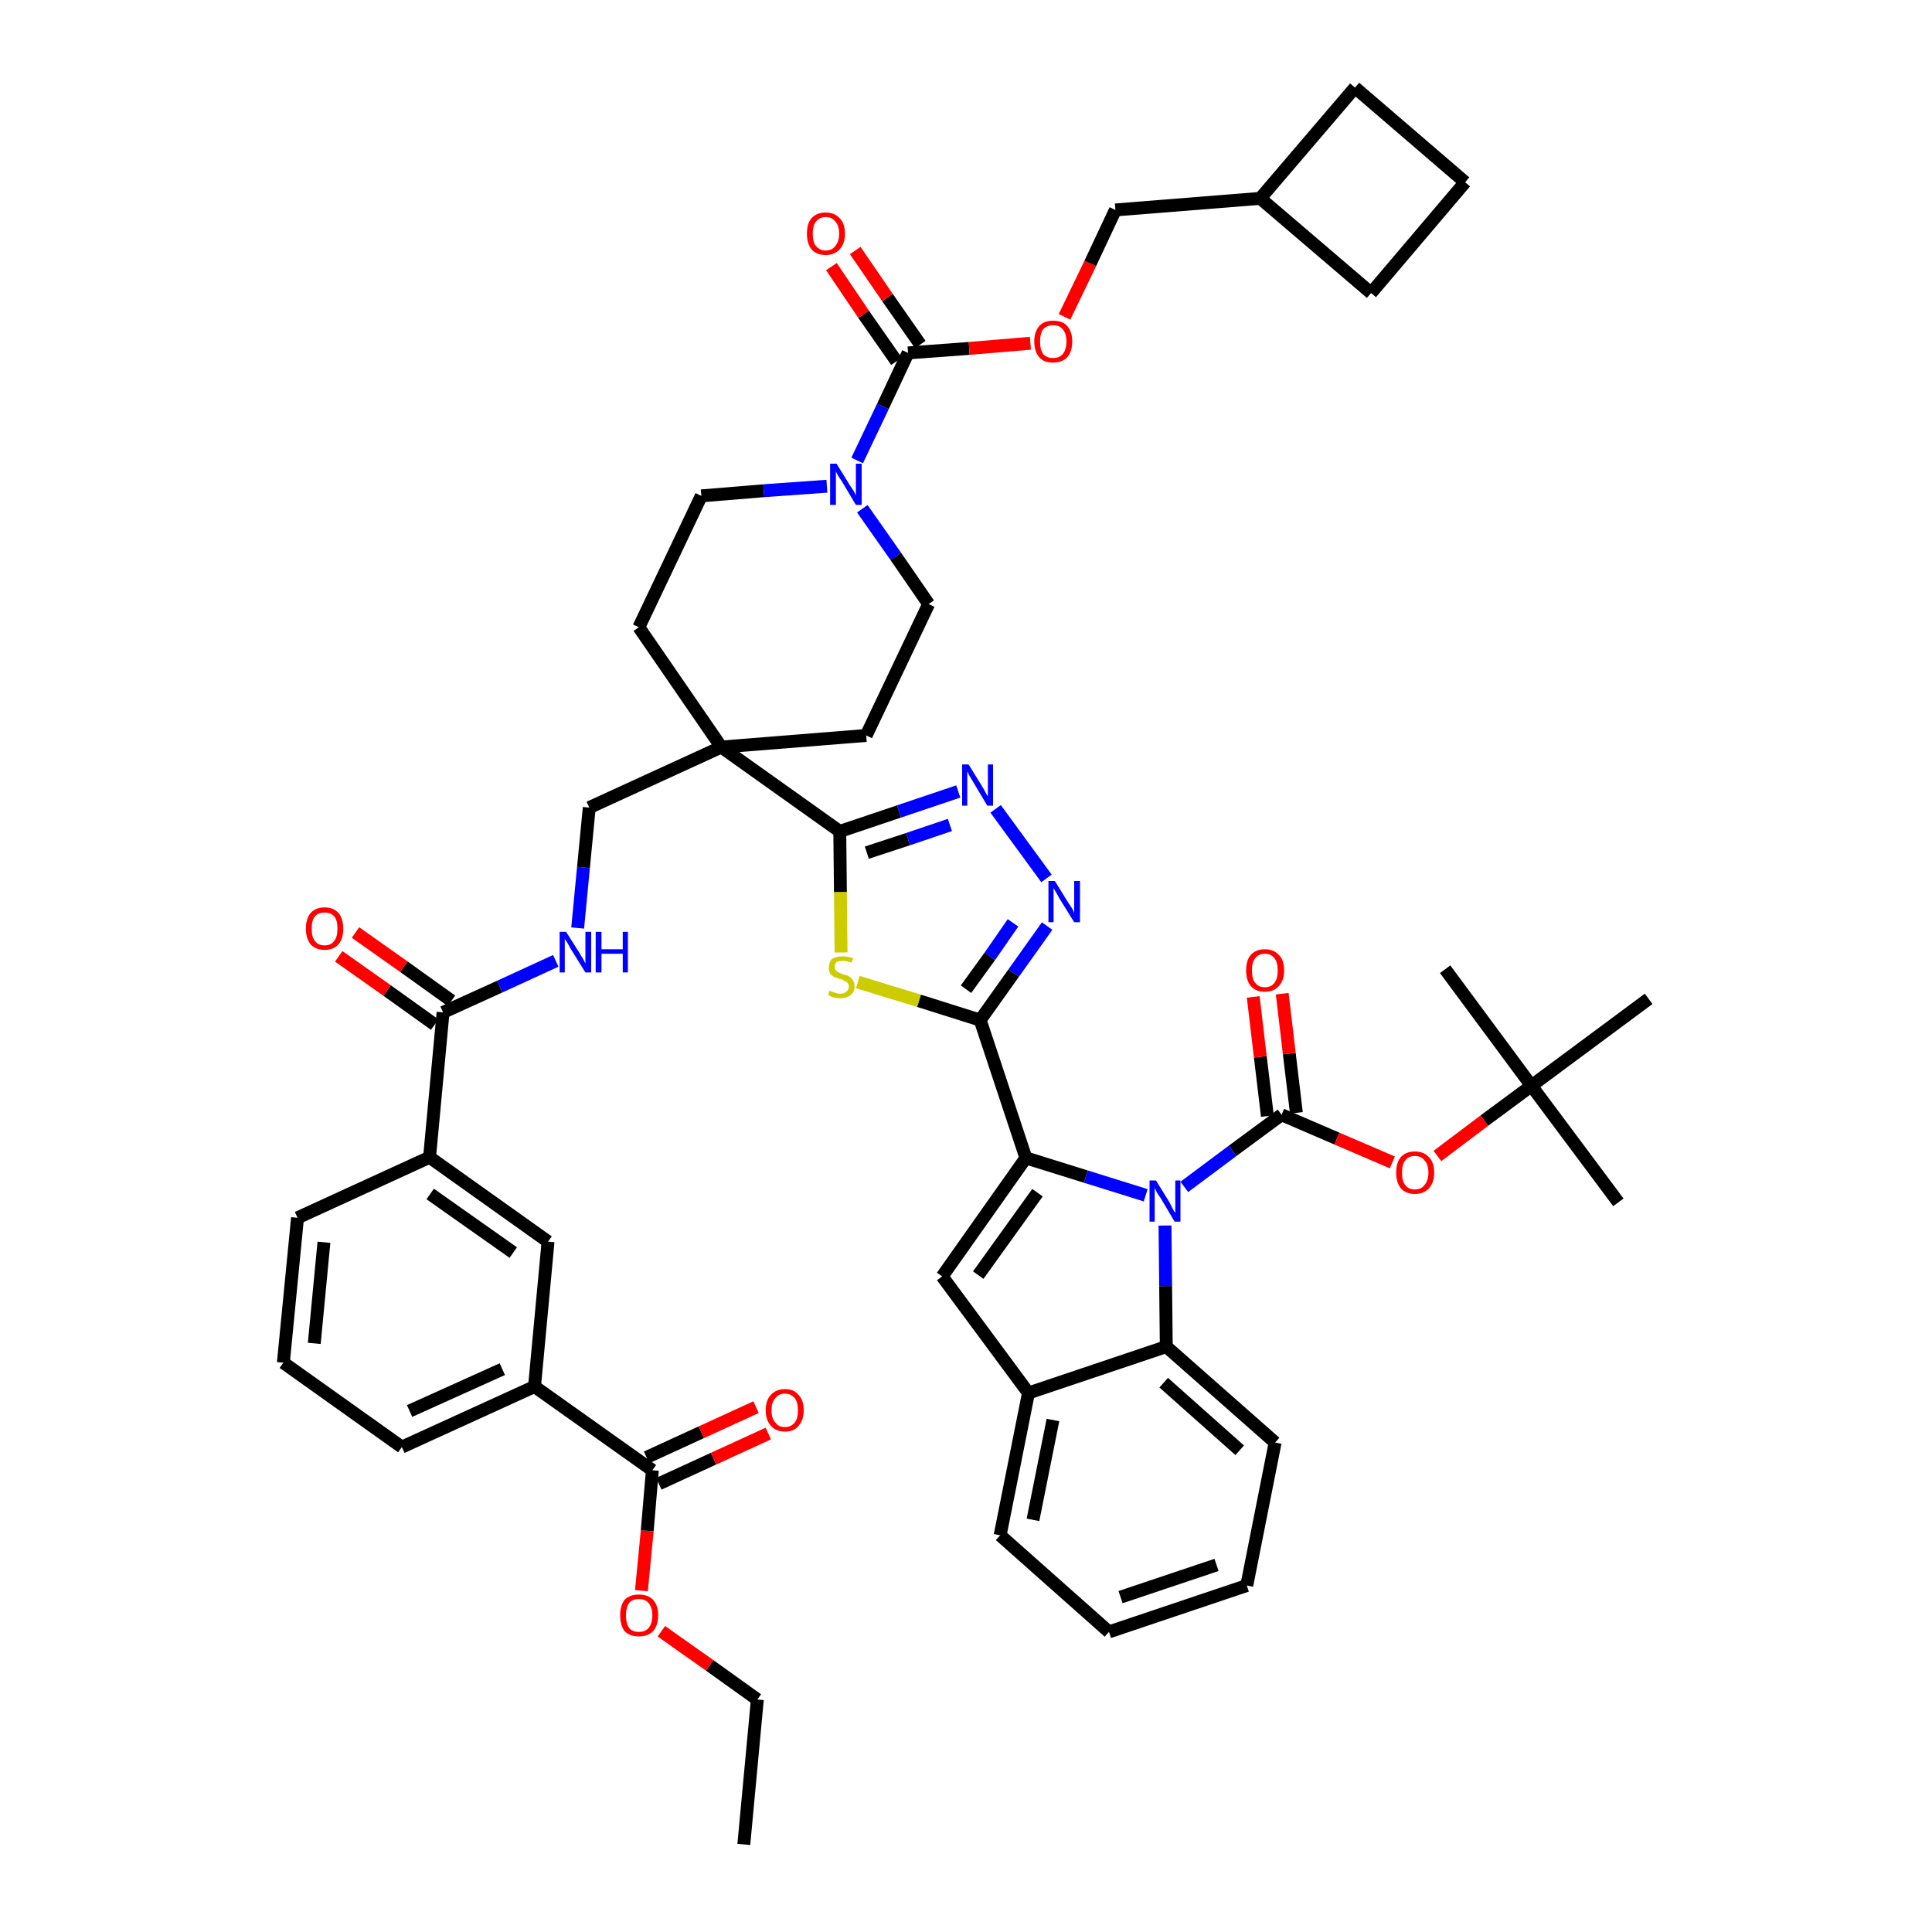 <?xml version='1.0' encoding='iso-8859-1'?>
<svg version='1.1' baseProfile='full'
              xmlns='http://www.w3.org/2000/svg'
                      xmlns:rdkit='http://www.rdkit.org/xml'
                      xmlns:xlink='http://www.w3.org/1999/xlink'
                  xml:space='preserve'
width='300px' height='300px' viewBox='0 0 300 300'>
<!-- END OF HEADER -->
<path class='bond-0 atom-0 atom-1' d='M 115.5,286.4 L 117.6,263.9' style='fill:none;fill-rule:evenodd;stroke:#000000;stroke-width:2.0px;stroke-linecap:butt;stroke-linejoin:miter;stroke-opacity:1' />
<path class='bond-1 atom-1 atom-2' d='M 117.6,263.9 L 110.2,258.6' style='fill:none;fill-rule:evenodd;stroke:#000000;stroke-width:2.0px;stroke-linecap:butt;stroke-linejoin:miter;stroke-opacity:1' />
<path class='bond-1 atom-1 atom-2' d='M 110.2,258.6 L 102.7,253.3' style='fill:none;fill-rule:evenodd;stroke:#FF0000;stroke-width:2.0px;stroke-linecap:butt;stroke-linejoin:miter;stroke-opacity:1' />
<path class='bond-2 atom-2 atom-3' d='M 99.6,247.0 L 100.5,237.7' style='fill:none;fill-rule:evenodd;stroke:#FF0000;stroke-width:2.0px;stroke-linecap:butt;stroke-linejoin:miter;stroke-opacity:1' />
<path class='bond-2 atom-2 atom-3' d='M 100.5,237.7 L 101.3,228.3' style='fill:none;fill-rule:evenodd;stroke:#000000;stroke-width:2.0px;stroke-linecap:butt;stroke-linejoin:miter;stroke-opacity:1' />
<path class='bond-3 atom-3 atom-4' d='M 102.3,230.4 L 110.8,226.5' style='fill:none;fill-rule:evenodd;stroke:#000000;stroke-width:2.0px;stroke-linecap:butt;stroke-linejoin:miter;stroke-opacity:1' />
<path class='bond-3 atom-3 atom-4' d='M 110.8,226.5 L 119.3,222.6' style='fill:none;fill-rule:evenodd;stroke:#FF0000;stroke-width:2.0px;stroke-linecap:butt;stroke-linejoin:miter;stroke-opacity:1' />
<path class='bond-3 atom-3 atom-4' d='M 100.4,226.3 L 108.9,222.4' style='fill:none;fill-rule:evenodd;stroke:#000000;stroke-width:2.0px;stroke-linecap:butt;stroke-linejoin:miter;stroke-opacity:1' />
<path class='bond-3 atom-3 atom-4' d='M 108.9,222.4 L 117.4,218.5' style='fill:none;fill-rule:evenodd;stroke:#FF0000;stroke-width:2.0px;stroke-linecap:butt;stroke-linejoin:miter;stroke-opacity:1' />
<path class='bond-4 atom-3 atom-5' d='M 101.3,228.3 L 83.0,215.3' style='fill:none;fill-rule:evenodd;stroke:#000000;stroke-width:2.0px;stroke-linecap:butt;stroke-linejoin:miter;stroke-opacity:1' />
<path class='bond-5 atom-5 atom-6' d='M 83.0,215.3 L 62.4,224.7' style='fill:none;fill-rule:evenodd;stroke:#000000;stroke-width:2.0px;stroke-linecap:butt;stroke-linejoin:miter;stroke-opacity:1' />
<path class='bond-5 atom-5 atom-6' d='M 78.0,212.6 L 63.6,219.1' style='fill:none;fill-rule:evenodd;stroke:#000000;stroke-width:2.0px;stroke-linecap:butt;stroke-linejoin:miter;stroke-opacity:1' />
<path class='bond-49 atom-49 atom-5' d='M 85.1,192.8 L 83.0,215.3' style='fill:none;fill-rule:evenodd;stroke:#000000;stroke-width:2.0px;stroke-linecap:butt;stroke-linejoin:miter;stroke-opacity:1' />
<path class='bond-6 atom-6 atom-7' d='M 62.4,224.7 L 44.0,211.6' style='fill:none;fill-rule:evenodd;stroke:#000000;stroke-width:2.0px;stroke-linecap:butt;stroke-linejoin:miter;stroke-opacity:1' />
<path class='bond-7 atom-7 atom-8' d='M 44.0,211.6 L 46.2,189.1' style='fill:none;fill-rule:evenodd;stroke:#000000;stroke-width:2.0px;stroke-linecap:butt;stroke-linejoin:miter;stroke-opacity:1' />
<path class='bond-7 atom-7 atom-8' d='M 48.8,208.6 L 50.3,192.9' style='fill:none;fill-rule:evenodd;stroke:#000000;stroke-width:2.0px;stroke-linecap:butt;stroke-linejoin:miter;stroke-opacity:1' />
<path class='bond-8 atom-8 atom-9' d='M 46.2,189.1 L 66.7,179.7' style='fill:none;fill-rule:evenodd;stroke:#000000;stroke-width:2.0px;stroke-linecap:butt;stroke-linejoin:miter;stroke-opacity:1' />
<path class='bond-9 atom-9 atom-10' d='M 66.7,179.7 L 68.8,157.2' style='fill:none;fill-rule:evenodd;stroke:#000000;stroke-width:2.0px;stroke-linecap:butt;stroke-linejoin:miter;stroke-opacity:1' />
<path class='bond-48 atom-9 atom-49' d='M 66.7,179.7 L 85.1,192.8' style='fill:none;fill-rule:evenodd;stroke:#000000;stroke-width:2.0px;stroke-linecap:butt;stroke-linejoin:miter;stroke-opacity:1' />
<path class='bond-48 atom-9 atom-49' d='M 66.8,185.4 L 79.7,194.5' style='fill:none;fill-rule:evenodd;stroke:#000000;stroke-width:2.0px;stroke-linecap:butt;stroke-linejoin:miter;stroke-opacity:1' />
<path class='bond-10 atom-10 atom-11' d='M 70.1,155.4 L 62.7,150.1' style='fill:none;fill-rule:evenodd;stroke:#000000;stroke-width:2.0px;stroke-linecap:butt;stroke-linejoin:miter;stroke-opacity:1' />
<path class='bond-10 atom-10 atom-11' d='M 62.7,150.1 L 55.2,144.8' style='fill:none;fill-rule:evenodd;stroke:#FF0000;stroke-width:2.0px;stroke-linecap:butt;stroke-linejoin:miter;stroke-opacity:1' />
<path class='bond-10 atom-10 atom-11' d='M 67.5,159.1 L 60.1,153.8' style='fill:none;fill-rule:evenodd;stroke:#000000;stroke-width:2.0px;stroke-linecap:butt;stroke-linejoin:miter;stroke-opacity:1' />
<path class='bond-10 atom-10 atom-11' d='M 60.1,153.8 L 52.6,148.5' style='fill:none;fill-rule:evenodd;stroke:#FF0000;stroke-width:2.0px;stroke-linecap:butt;stroke-linejoin:miter;stroke-opacity:1' />
<path class='bond-11 atom-10 atom-12' d='M 68.8,157.2 L 77.6,153.2' style='fill:none;fill-rule:evenodd;stroke:#000000;stroke-width:2.0px;stroke-linecap:butt;stroke-linejoin:miter;stroke-opacity:1' />
<path class='bond-11 atom-10 atom-12' d='M 77.6,153.2 L 86.3,149.2' style='fill:none;fill-rule:evenodd;stroke:#0000FF;stroke-width:2.0px;stroke-linecap:butt;stroke-linejoin:miter;stroke-opacity:1' />
<path class='bond-12 atom-12 atom-13' d='M 89.7,144.1 L 90.6,134.7' style='fill:none;fill-rule:evenodd;stroke:#0000FF;stroke-width:2.0px;stroke-linecap:butt;stroke-linejoin:miter;stroke-opacity:1' />
<path class='bond-12 atom-12 atom-13' d='M 90.6,134.7 L 91.5,125.4' style='fill:none;fill-rule:evenodd;stroke:#000000;stroke-width:2.0px;stroke-linecap:butt;stroke-linejoin:miter;stroke-opacity:1' />
<path class='bond-13 atom-13 atom-14' d='M 91.5,125.4 L 112.0,116.0' style='fill:none;fill-rule:evenodd;stroke:#000000;stroke-width:2.0px;stroke-linecap:butt;stroke-linejoin:miter;stroke-opacity:1' />
<path class='bond-14 atom-14 atom-15' d='M 112.0,116.0 L 130.4,129.1' style='fill:none;fill-rule:evenodd;stroke:#000000;stroke-width:2.0px;stroke-linecap:butt;stroke-linejoin:miter;stroke-opacity:1' />
<path class='bond-35 atom-14 atom-36' d='M 112.0,116.0 L 99.2,97.4' style='fill:none;fill-rule:evenodd;stroke:#000000;stroke-width:2.0px;stroke-linecap:butt;stroke-linejoin:miter;stroke-opacity:1' />
<path class='bond-50 atom-48 atom-14' d='M 134.5,114.2 L 112.0,116.0' style='fill:none;fill-rule:evenodd;stroke:#000000;stroke-width:2.0px;stroke-linecap:butt;stroke-linejoin:miter;stroke-opacity:1' />
<path class='bond-15 atom-15 atom-16' d='M 130.4,129.1 L 139.6,126.0' style='fill:none;fill-rule:evenodd;stroke:#000000;stroke-width:2.0px;stroke-linecap:butt;stroke-linejoin:miter;stroke-opacity:1' />
<path class='bond-15 atom-15 atom-16' d='M 139.6,126.0 L 148.8,122.9' style='fill:none;fill-rule:evenodd;stroke:#0000FF;stroke-width:2.0px;stroke-linecap:butt;stroke-linejoin:miter;stroke-opacity:1' />
<path class='bond-15 atom-15 atom-16' d='M 134.6,132.4 L 141.0,130.3' style='fill:none;fill-rule:evenodd;stroke:#000000;stroke-width:2.0px;stroke-linecap:butt;stroke-linejoin:miter;stroke-opacity:1' />
<path class='bond-15 atom-15 atom-16' d='M 141.0,130.3 L 147.5,128.1' style='fill:none;fill-rule:evenodd;stroke:#0000FF;stroke-width:2.0px;stroke-linecap:butt;stroke-linejoin:miter;stroke-opacity:1' />
<path class='bond-51 atom-35 atom-15' d='M 130.6,147.9 L 130.5,138.5' style='fill:none;fill-rule:evenodd;stroke:#CCCC00;stroke-width:2.0px;stroke-linecap:butt;stroke-linejoin:miter;stroke-opacity:1' />
<path class='bond-51 atom-35 atom-15' d='M 130.5,138.5 L 130.4,129.1' style='fill:none;fill-rule:evenodd;stroke:#000000;stroke-width:2.0px;stroke-linecap:butt;stroke-linejoin:miter;stroke-opacity:1' />
<path class='bond-16 atom-16 atom-17' d='M 154.6,125.6 L 162.5,136.4' style='fill:none;fill-rule:evenodd;stroke:#0000FF;stroke-width:2.0px;stroke-linecap:butt;stroke-linejoin:miter;stroke-opacity:1' />
<path class='bond-17 atom-17 atom-18' d='M 162.6,143.8 L 157.4,151.1' style='fill:none;fill-rule:evenodd;stroke:#0000FF;stroke-width:2.0px;stroke-linecap:butt;stroke-linejoin:miter;stroke-opacity:1' />
<path class='bond-17 atom-17 atom-18' d='M 157.4,151.1 L 152.2,158.4' style='fill:none;fill-rule:evenodd;stroke:#000000;stroke-width:2.0px;stroke-linecap:butt;stroke-linejoin:miter;stroke-opacity:1' />
<path class='bond-17 atom-17 atom-18' d='M 157.3,143.3 L 153.7,148.5' style='fill:none;fill-rule:evenodd;stroke:#0000FF;stroke-width:2.0px;stroke-linecap:butt;stroke-linejoin:miter;stroke-opacity:1' />
<path class='bond-17 atom-17 atom-18' d='M 153.7,148.5 L 150.0,153.6' style='fill:none;fill-rule:evenodd;stroke:#000000;stroke-width:2.0px;stroke-linecap:butt;stroke-linejoin:miter;stroke-opacity:1' />
<path class='bond-18 atom-18 atom-19' d='M 152.2,158.4 L 159.3,179.8' style='fill:none;fill-rule:evenodd;stroke:#000000;stroke-width:2.0px;stroke-linecap:butt;stroke-linejoin:miter;stroke-opacity:1' />
<path class='bond-34 atom-18 atom-35' d='M 152.2,158.4 L 142.7,155.4' style='fill:none;fill-rule:evenodd;stroke:#000000;stroke-width:2.0px;stroke-linecap:butt;stroke-linejoin:miter;stroke-opacity:1' />
<path class='bond-34 atom-18 atom-35' d='M 142.7,155.4 L 133.2,152.5' style='fill:none;fill-rule:evenodd;stroke:#CCCC00;stroke-width:2.0px;stroke-linecap:butt;stroke-linejoin:miter;stroke-opacity:1' />
<path class='bond-19 atom-19 atom-20' d='M 159.3,179.8 L 146.3,198.2' style='fill:none;fill-rule:evenodd;stroke:#000000;stroke-width:2.0px;stroke-linecap:butt;stroke-linejoin:miter;stroke-opacity:1' />
<path class='bond-19 atom-19 atom-20' d='M 161.1,185.2 L 151.9,198.0' style='fill:none;fill-rule:evenodd;stroke:#000000;stroke-width:2.0px;stroke-linecap:butt;stroke-linejoin:miter;stroke-opacity:1' />
<path class='bond-53 atom-27 atom-19' d='M 177.9,185.6 L 168.6,182.7' style='fill:none;fill-rule:evenodd;stroke:#0000FF;stroke-width:2.0px;stroke-linecap:butt;stroke-linejoin:miter;stroke-opacity:1' />
<path class='bond-53 atom-27 atom-19' d='M 168.6,182.7 L 159.3,179.8' style='fill:none;fill-rule:evenodd;stroke:#000000;stroke-width:2.0px;stroke-linecap:butt;stroke-linejoin:miter;stroke-opacity:1' />
<path class='bond-20 atom-20 atom-21' d='M 146.3,198.2 L 159.7,216.3' style='fill:none;fill-rule:evenodd;stroke:#000000;stroke-width:2.0px;stroke-linecap:butt;stroke-linejoin:miter;stroke-opacity:1' />
<path class='bond-21 atom-21 atom-22' d='M 159.7,216.3 L 155.3,238.4' style='fill:none;fill-rule:evenodd;stroke:#000000;stroke-width:2.0px;stroke-linecap:butt;stroke-linejoin:miter;stroke-opacity:1' />
<path class='bond-21 atom-21 atom-22' d='M 163.5,220.5 L 160.4,236.0' style='fill:none;fill-rule:evenodd;stroke:#000000;stroke-width:2.0px;stroke-linecap:butt;stroke-linejoin:miter;stroke-opacity:1' />
<path class='bond-54 atom-26 atom-21' d='M 181.1,209.1 L 159.7,216.3' style='fill:none;fill-rule:evenodd;stroke:#000000;stroke-width:2.0px;stroke-linecap:butt;stroke-linejoin:miter;stroke-opacity:1' />
<path class='bond-22 atom-22 atom-23' d='M 155.3,238.4 L 172.2,253.4' style='fill:none;fill-rule:evenodd;stroke:#000000;stroke-width:2.0px;stroke-linecap:butt;stroke-linejoin:miter;stroke-opacity:1' />
<path class='bond-23 atom-23 atom-24' d='M 172.2,253.4 L 193.6,246.2' style='fill:none;fill-rule:evenodd;stroke:#000000;stroke-width:2.0px;stroke-linecap:butt;stroke-linejoin:miter;stroke-opacity:1' />
<path class='bond-23 atom-23 atom-24' d='M 174.0,248.0 L 188.9,243.0' style='fill:none;fill-rule:evenodd;stroke:#000000;stroke-width:2.0px;stroke-linecap:butt;stroke-linejoin:miter;stroke-opacity:1' />
<path class='bond-24 atom-24 atom-25' d='M 193.6,246.2 L 198.0,224.0' style='fill:none;fill-rule:evenodd;stroke:#000000;stroke-width:2.0px;stroke-linecap:butt;stroke-linejoin:miter;stroke-opacity:1' />
<path class='bond-25 atom-25 atom-26' d='M 198.0,224.0 L 181.1,209.1' style='fill:none;fill-rule:evenodd;stroke:#000000;stroke-width:2.0px;stroke-linecap:butt;stroke-linejoin:miter;stroke-opacity:1' />
<path class='bond-25 atom-25 atom-26' d='M 192.5,225.2 L 180.7,214.7' style='fill:none;fill-rule:evenodd;stroke:#000000;stroke-width:2.0px;stroke-linecap:butt;stroke-linejoin:miter;stroke-opacity:1' />
<path class='bond-26 atom-26 atom-27' d='M 181.1,209.1 L 181.0,199.7' style='fill:none;fill-rule:evenodd;stroke:#000000;stroke-width:2.0px;stroke-linecap:butt;stroke-linejoin:miter;stroke-opacity:1' />
<path class='bond-26 atom-26 atom-27' d='M 181.0,199.7 L 180.9,190.3' style='fill:none;fill-rule:evenodd;stroke:#0000FF;stroke-width:2.0px;stroke-linecap:butt;stroke-linejoin:miter;stroke-opacity:1' />
<path class='bond-27 atom-27 atom-28' d='M 183.9,184.3 L 191.4,178.7' style='fill:none;fill-rule:evenodd;stroke:#0000FF;stroke-width:2.0px;stroke-linecap:butt;stroke-linejoin:miter;stroke-opacity:1' />
<path class='bond-27 atom-27 atom-28' d='M 191.4,178.7 L 199.0,173.1' style='fill:none;fill-rule:evenodd;stroke:#000000;stroke-width:2.0px;stroke-linecap:butt;stroke-linejoin:miter;stroke-opacity:1' />
<path class='bond-28 atom-28 atom-29' d='M 201.3,172.8 L 200.2,163.6' style='fill:none;fill-rule:evenodd;stroke:#000000;stroke-width:2.0px;stroke-linecap:butt;stroke-linejoin:miter;stroke-opacity:1' />
<path class='bond-28 atom-28 atom-29' d='M 200.2,163.6 L 199.1,154.3' style='fill:none;fill-rule:evenodd;stroke:#FF0000;stroke-width:2.0px;stroke-linecap:butt;stroke-linejoin:miter;stroke-opacity:1' />
<path class='bond-28 atom-28 atom-29' d='M 196.8,173.3 L 195.7,164.1' style='fill:none;fill-rule:evenodd;stroke:#000000;stroke-width:2.0px;stroke-linecap:butt;stroke-linejoin:miter;stroke-opacity:1' />
<path class='bond-28 atom-28 atom-29' d='M 195.7,164.1 L 194.6,154.8' style='fill:none;fill-rule:evenodd;stroke:#FF0000;stroke-width:2.0px;stroke-linecap:butt;stroke-linejoin:miter;stroke-opacity:1' />
<path class='bond-29 atom-28 atom-30' d='M 199.0,173.1 L 207.6,176.8' style='fill:none;fill-rule:evenodd;stroke:#000000;stroke-width:2.0px;stroke-linecap:butt;stroke-linejoin:miter;stroke-opacity:1' />
<path class='bond-29 atom-28 atom-30' d='M 207.6,176.8 L 216.2,180.5' style='fill:none;fill-rule:evenodd;stroke:#FF0000;stroke-width:2.0px;stroke-linecap:butt;stroke-linejoin:miter;stroke-opacity:1' />
<path class='bond-30 atom-30 atom-31' d='M 223.2,179.5 L 230.5,174.0' style='fill:none;fill-rule:evenodd;stroke:#FF0000;stroke-width:2.0px;stroke-linecap:butt;stroke-linejoin:miter;stroke-opacity:1' />
<path class='bond-30 atom-30 atom-31' d='M 230.5,174.0 L 237.8,168.6' style='fill:none;fill-rule:evenodd;stroke:#000000;stroke-width:2.0px;stroke-linecap:butt;stroke-linejoin:miter;stroke-opacity:1' />
<path class='bond-31 atom-31 atom-32' d='M 237.8,168.6 L 251.3,186.7' style='fill:none;fill-rule:evenodd;stroke:#000000;stroke-width:2.0px;stroke-linecap:butt;stroke-linejoin:miter;stroke-opacity:1' />
<path class='bond-32 atom-31 atom-33' d='M 237.8,168.6 L 224.4,150.5' style='fill:none;fill-rule:evenodd;stroke:#000000;stroke-width:2.0px;stroke-linecap:butt;stroke-linejoin:miter;stroke-opacity:1' />
<path class='bond-33 atom-31 atom-34' d='M 237.8,168.6 L 256.0,155.1' style='fill:none;fill-rule:evenodd;stroke:#000000;stroke-width:2.0px;stroke-linecap:butt;stroke-linejoin:miter;stroke-opacity:1' />
<path class='bond-36 atom-36 atom-37' d='M 99.2,97.4 L 108.9,77.0' style='fill:none;fill-rule:evenodd;stroke:#000000;stroke-width:2.0px;stroke-linecap:butt;stroke-linejoin:miter;stroke-opacity:1' />
<path class='bond-37 atom-37 atom-38' d='M 108.9,77.0 L 118.6,76.2' style='fill:none;fill-rule:evenodd;stroke:#000000;stroke-width:2.0px;stroke-linecap:butt;stroke-linejoin:miter;stroke-opacity:1' />
<path class='bond-37 atom-37 atom-38' d='M 118.6,76.2 L 128.4,75.5' style='fill:none;fill-rule:evenodd;stroke:#0000FF;stroke-width:2.0px;stroke-linecap:butt;stroke-linejoin:miter;stroke-opacity:1' />
<path class='bond-38 atom-38 atom-39' d='M 133.1,71.5 L 137.1,63.1' style='fill:none;fill-rule:evenodd;stroke:#0000FF;stroke-width:2.0px;stroke-linecap:butt;stroke-linejoin:miter;stroke-opacity:1' />
<path class='bond-38 atom-38 atom-39' d='M 137.1,63.1 L 141.0,54.8' style='fill:none;fill-rule:evenodd;stroke:#000000;stroke-width:2.0px;stroke-linecap:butt;stroke-linejoin:miter;stroke-opacity:1' />
<path class='bond-46 atom-38 atom-47' d='M 133.9,79.0 L 139.1,86.4' style='fill:none;fill-rule:evenodd;stroke:#0000FF;stroke-width:2.0px;stroke-linecap:butt;stroke-linejoin:miter;stroke-opacity:1' />
<path class='bond-46 atom-38 atom-47' d='M 139.1,86.4 L 144.2,93.8' style='fill:none;fill-rule:evenodd;stroke:#000000;stroke-width:2.0px;stroke-linecap:butt;stroke-linejoin:miter;stroke-opacity:1' />
<path class='bond-39 atom-39 atom-40' d='M 142.9,53.5 L 137.8,46.2' style='fill:none;fill-rule:evenodd;stroke:#000000;stroke-width:2.0px;stroke-linecap:butt;stroke-linejoin:miter;stroke-opacity:1' />
<path class='bond-39 atom-39 atom-40' d='M 137.8,46.2 L 132.8,38.9' style='fill:none;fill-rule:evenodd;stroke:#FF0000;stroke-width:2.0px;stroke-linecap:butt;stroke-linejoin:miter;stroke-opacity:1' />
<path class='bond-39 atom-39 atom-40' d='M 139.2,56.1 L 134.1,48.8' style='fill:none;fill-rule:evenodd;stroke:#000000;stroke-width:2.0px;stroke-linecap:butt;stroke-linejoin:miter;stroke-opacity:1' />
<path class='bond-39 atom-39 atom-40' d='M 134.1,48.8 L 129.1,41.4' style='fill:none;fill-rule:evenodd;stroke:#FF0000;stroke-width:2.0px;stroke-linecap:butt;stroke-linejoin:miter;stroke-opacity:1' />
<path class='bond-40 atom-39 atom-41' d='M 141.0,54.8 L 150.5,54.1' style='fill:none;fill-rule:evenodd;stroke:#000000;stroke-width:2.0px;stroke-linecap:butt;stroke-linejoin:miter;stroke-opacity:1' />
<path class='bond-40 atom-39 atom-41' d='M 150.5,54.1 L 160.0,53.3' style='fill:none;fill-rule:evenodd;stroke:#FF0000;stroke-width:2.0px;stroke-linecap:butt;stroke-linejoin:miter;stroke-opacity:1' />
<path class='bond-41 atom-41 atom-42' d='M 165.3,49.2 L 169.3,40.9' style='fill:none;fill-rule:evenodd;stroke:#FF0000;stroke-width:2.0px;stroke-linecap:butt;stroke-linejoin:miter;stroke-opacity:1' />
<path class='bond-41 atom-41 atom-42' d='M 169.3,40.9 L 173.2,32.6' style='fill:none;fill-rule:evenodd;stroke:#000000;stroke-width:2.0px;stroke-linecap:butt;stroke-linejoin:miter;stroke-opacity:1' />
<path class='bond-42 atom-42 atom-43' d='M 173.2,32.6 L 195.7,30.8' style='fill:none;fill-rule:evenodd;stroke:#000000;stroke-width:2.0px;stroke-linecap:butt;stroke-linejoin:miter;stroke-opacity:1' />
<path class='bond-43 atom-43 atom-44' d='M 195.7,30.8 L 212.9,45.5' style='fill:none;fill-rule:evenodd;stroke:#000000;stroke-width:2.0px;stroke-linecap:butt;stroke-linejoin:miter;stroke-opacity:1' />
<path class='bond-52 atom-46 atom-43' d='M 210.4,13.6 L 195.7,30.8' style='fill:none;fill-rule:evenodd;stroke:#000000;stroke-width:2.0px;stroke-linecap:butt;stroke-linejoin:miter;stroke-opacity:1' />
<path class='bond-44 atom-44 atom-45' d='M 212.9,45.5 L 227.5,28.3' style='fill:none;fill-rule:evenodd;stroke:#000000;stroke-width:2.0px;stroke-linecap:butt;stroke-linejoin:miter;stroke-opacity:1' />
<path class='bond-45 atom-45 atom-46' d='M 227.5,28.3 L 210.4,13.6' style='fill:none;fill-rule:evenodd;stroke:#000000;stroke-width:2.0px;stroke-linecap:butt;stroke-linejoin:miter;stroke-opacity:1' />
<path class='bond-47 atom-47 atom-48' d='M 144.2,93.8 L 134.5,114.2' style='fill:none;fill-rule:evenodd;stroke:#000000;stroke-width:2.0px;stroke-linecap:butt;stroke-linejoin:miter;stroke-opacity:1' />
<path  class='atom-2' d='M 96.3 250.8
Q 96.3 249.3, 97.0 248.4
Q 97.8 247.6, 99.2 247.6
Q 100.6 247.6, 101.4 248.4
Q 102.2 249.3, 102.2 250.8
Q 102.2 252.4, 101.4 253.3
Q 100.6 254.1, 99.2 254.1
Q 97.8 254.1, 97.0 253.3
Q 96.3 252.4, 96.3 250.8
M 99.2 253.4
Q 100.2 253.4, 100.7 252.8
Q 101.3 252.1, 101.3 250.8
Q 101.3 249.6, 100.7 248.9
Q 100.2 248.3, 99.2 248.3
Q 98.2 248.3, 97.7 248.9
Q 97.2 249.6, 97.2 250.8
Q 97.2 252.1, 97.7 252.8
Q 98.2 253.4, 99.2 253.4
' fill='#FF0000'/>
<path  class='atom-4' d='M 118.9 219.0
Q 118.9 217.4, 119.7 216.6
Q 120.5 215.7, 121.9 215.7
Q 123.3 215.7, 124.0 216.6
Q 124.8 217.4, 124.8 219.0
Q 124.8 220.5, 124.0 221.4
Q 123.3 222.3, 121.9 222.3
Q 120.5 222.3, 119.7 221.4
Q 118.9 220.5, 118.9 219.0
M 121.9 221.6
Q 122.8 221.6, 123.4 220.9
Q 123.9 220.3, 123.9 219.0
Q 123.9 217.7, 123.4 217.1
Q 122.8 216.4, 121.9 216.4
Q 120.9 216.4, 120.4 217.1
Q 119.8 217.7, 119.8 219.0
Q 119.8 220.3, 120.4 220.9
Q 120.9 221.6, 121.9 221.6
' fill='#FF0000'/>
<path  class='atom-11' d='M 47.5 144.2
Q 47.5 142.7, 48.2 141.8
Q 49.0 140.9, 50.4 140.9
Q 51.8 140.9, 52.6 141.8
Q 53.3 142.7, 53.3 144.2
Q 53.3 145.7, 52.6 146.6
Q 51.8 147.5, 50.4 147.5
Q 49.0 147.5, 48.2 146.6
Q 47.5 145.7, 47.5 144.2
M 50.4 146.8
Q 51.4 146.8, 51.9 146.1
Q 52.4 145.5, 52.4 144.2
Q 52.4 142.9, 51.9 142.3
Q 51.4 141.7, 50.4 141.7
Q 49.4 141.7, 48.9 142.3
Q 48.4 142.9, 48.4 144.2
Q 48.4 145.5, 48.9 146.1
Q 49.4 146.8, 50.4 146.8
' fill='#FF0000'/>
<path  class='atom-12' d='M 87.9 144.7
L 90.0 148.0
Q 90.2 148.4, 90.6 149.0
Q 90.9 149.6, 90.9 149.6
L 90.9 144.7
L 91.8 144.7
L 91.8 151.0
L 90.9 151.0
L 88.6 147.3
Q 88.4 146.9, 88.1 146.4
Q 87.8 145.9, 87.7 145.8
L 87.7 151.0
L 86.9 151.0
L 86.9 144.7
L 87.9 144.7
' fill='#0000FF'/>
<path  class='atom-12' d='M 92.5 144.7
L 93.4 144.7
L 93.4 147.4
L 96.7 147.4
L 96.7 144.7
L 97.5 144.7
L 97.5 151.0
L 96.7 151.0
L 96.7 148.1
L 93.4 148.1
L 93.4 151.0
L 92.5 151.0
L 92.5 144.7
' fill='#0000FF'/>
<path  class='atom-16' d='M 150.4 118.7
L 152.5 122.1
Q 152.7 122.4, 153.0 123.0
Q 153.3 123.6, 153.4 123.6
L 153.4 118.7
L 154.2 118.7
L 154.2 125.1
L 153.3 125.1
L 151.1 121.4
Q 150.8 120.9, 150.5 120.4
Q 150.3 119.9, 150.2 119.8
L 150.2 125.1
L 149.4 125.1
L 149.4 118.7
L 150.4 118.7
' fill='#0000FF'/>
<path  class='atom-17' d='M 163.8 136.8
L 165.9 140.2
Q 166.1 140.5, 166.5 141.1
Q 166.8 141.7, 166.8 141.8
L 166.8 136.8
L 167.7 136.8
L 167.7 143.2
L 166.8 143.2
L 164.5 139.5
Q 164.3 139.1, 164.0 138.6
Q 163.7 138.1, 163.6 137.9
L 163.6 143.2
L 162.8 143.2
L 162.8 136.8
L 163.8 136.8
' fill='#0000FF'/>
<path  class='atom-27' d='M 179.5 183.3
L 181.6 186.7
Q 181.8 187.1, 182.1 187.7
Q 182.4 188.3, 182.5 188.3
L 182.5 183.3
L 183.3 183.3
L 183.3 189.7
L 182.4 189.7
L 180.2 186.0
Q 179.9 185.6, 179.6 185.1
Q 179.4 184.6, 179.3 184.5
L 179.3 189.7
L 178.5 189.7
L 178.5 183.3
L 179.5 183.3
' fill='#0000FF'/>
<path  class='atom-29' d='M 193.5 150.7
Q 193.5 149.1, 194.2 148.3
Q 195.0 147.4, 196.4 147.4
Q 197.8 147.4, 198.6 148.3
Q 199.4 149.1, 199.4 150.7
Q 199.4 152.2, 198.6 153.1
Q 197.8 154.0, 196.4 154.0
Q 195.0 154.0, 194.2 153.1
Q 193.5 152.2, 193.5 150.7
M 196.4 153.3
Q 197.4 153.3, 197.9 152.6
Q 198.4 152.0, 198.4 150.7
Q 198.4 149.4, 197.9 148.8
Q 197.4 148.1, 196.4 148.1
Q 195.4 148.1, 194.9 148.8
Q 194.4 149.4, 194.4 150.7
Q 194.4 152.0, 194.9 152.6
Q 195.4 153.3, 196.4 153.3
' fill='#FF0000'/>
<path  class='atom-30' d='M 216.8 182.1
Q 216.8 180.5, 217.5 179.7
Q 218.3 178.8, 219.7 178.8
Q 221.1 178.8, 221.9 179.7
Q 222.7 180.5, 222.7 182.1
Q 222.7 183.6, 221.9 184.5
Q 221.1 185.4, 219.7 185.4
Q 218.3 185.4, 217.5 184.5
Q 216.8 183.6, 216.8 182.1
M 219.7 184.7
Q 220.7 184.7, 221.2 184.0
Q 221.8 183.3, 221.8 182.1
Q 221.8 180.8, 221.2 180.2
Q 220.7 179.5, 219.7 179.5
Q 218.7 179.5, 218.2 180.2
Q 217.7 180.8, 217.7 182.1
Q 217.7 183.4, 218.2 184.0
Q 218.7 184.7, 219.7 184.7
' fill='#FF0000'/>
<path  class='atom-35' d='M 128.8 153.8
Q 128.9 153.9, 129.2 154.0
Q 129.5 154.1, 129.8 154.2
Q 130.1 154.3, 130.5 154.3
Q 131.1 154.3, 131.4 154.0
Q 131.8 153.7, 131.8 153.2
Q 131.8 152.8, 131.6 152.6
Q 131.4 152.4, 131.1 152.3
Q 130.9 152.1, 130.4 152.0
Q 129.9 151.8, 129.5 151.7
Q 129.2 151.5, 128.9 151.2
Q 128.7 150.8, 128.7 150.2
Q 128.7 149.4, 129.2 148.9
Q 129.8 148.5, 130.9 148.5
Q 131.6 148.5, 132.5 148.8
L 132.2 149.5
Q 131.5 149.2, 130.9 149.2
Q 130.3 149.2, 129.9 149.4
Q 129.6 149.7, 129.6 150.1
Q 129.6 150.5, 129.8 150.7
Q 130.0 150.9, 130.2 151.0
Q 130.5 151.1, 130.9 151.3
Q 131.5 151.4, 131.8 151.6
Q 132.2 151.8, 132.4 152.2
Q 132.7 152.5, 132.7 153.2
Q 132.7 154.0, 132.1 154.5
Q 131.5 155.0, 130.5 155.0
Q 129.9 155.0, 129.5 154.9
Q 129.1 154.8, 128.6 154.5
L 128.8 153.8
' fill='#CCCC00'/>
<path  class='atom-38' d='M 129.9 72.0
L 132.0 75.4
Q 132.2 75.7, 132.6 76.3
Q 132.9 76.9, 132.9 77.0
L 132.9 72.0
L 133.8 72.0
L 133.8 78.4
L 132.9 78.4
L 130.7 74.7
Q 130.4 74.3, 130.1 73.8
Q 129.8 73.3, 129.8 73.1
L 129.8 78.4
L 128.9 78.4
L 128.9 72.0
L 129.9 72.0
' fill='#0000FF'/>
<path  class='atom-40' d='M 125.3 36.3
Q 125.3 34.7, 126.0 33.9
Q 126.8 33.0, 128.2 33.0
Q 129.6 33.0, 130.4 33.9
Q 131.2 34.7, 131.2 36.3
Q 131.2 37.8, 130.4 38.7
Q 129.6 39.6, 128.2 39.6
Q 126.8 39.6, 126.0 38.7
Q 125.3 37.8, 125.3 36.3
M 128.2 38.9
Q 129.2 38.9, 129.7 38.2
Q 130.3 37.5, 130.3 36.3
Q 130.3 35.0, 129.7 34.4
Q 129.2 33.7, 128.2 33.7
Q 127.3 33.7, 126.7 34.4
Q 126.2 35.0, 126.2 36.3
Q 126.2 37.6, 126.7 38.2
Q 127.3 38.9, 128.2 38.9
' fill='#FF0000'/>
<path  class='atom-41' d='M 160.6 53.0
Q 160.6 51.5, 161.4 50.6
Q 162.1 49.8, 163.5 49.8
Q 165.0 49.8, 165.7 50.6
Q 166.5 51.5, 166.5 53.0
Q 166.5 54.6, 165.7 55.5
Q 164.9 56.3, 163.5 56.3
Q 162.1 56.3, 161.4 55.5
Q 160.6 54.6, 160.6 53.0
M 163.5 55.6
Q 164.5 55.6, 165.0 55.0
Q 165.6 54.3, 165.6 53.0
Q 165.6 51.8, 165.0 51.1
Q 164.5 50.5, 163.5 50.5
Q 162.6 50.5, 162.0 51.1
Q 161.5 51.8, 161.5 53.0
Q 161.5 54.3, 162.0 55.0
Q 162.6 55.6, 163.5 55.6
' fill='#FF0000'/>
</svg>
